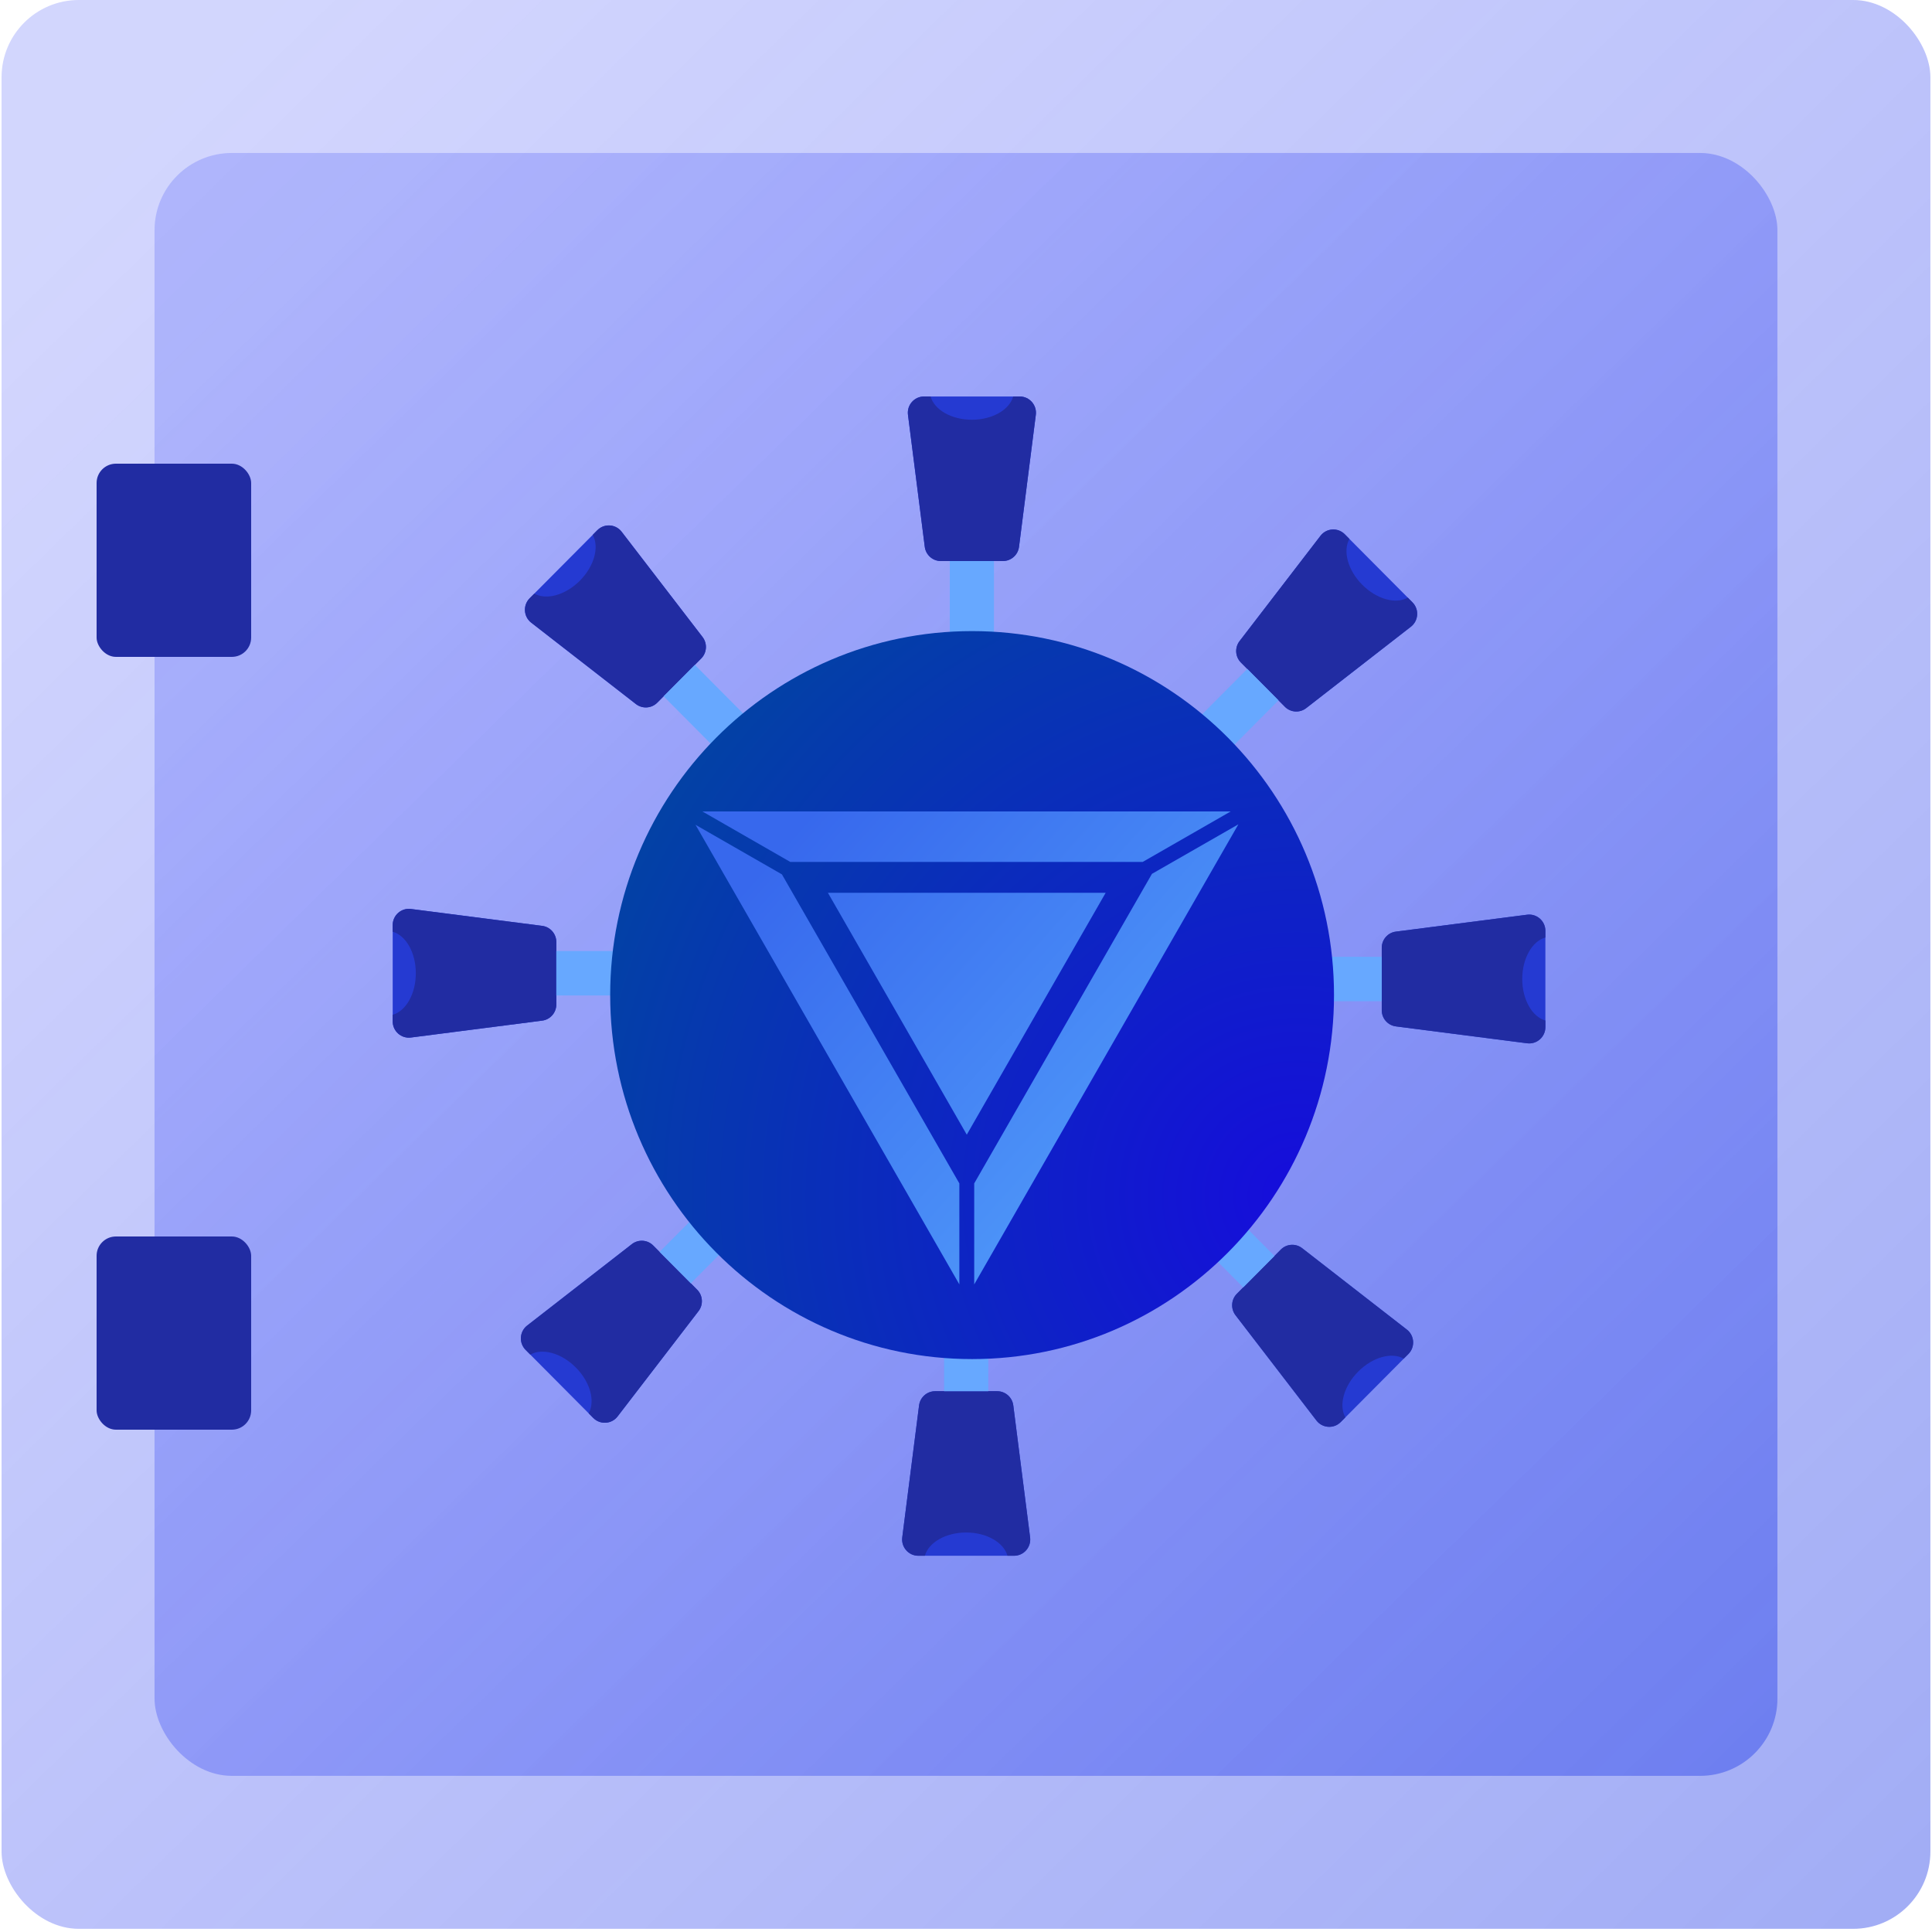 <svg xmlns="http://www.w3.org/2000/svg" width="100" height="100" viewBox="0 0 100 100">
    <defs>
        <linearGradient id="bmtwrfwjda" x1="100%" x2="8.378%" y1="100%" y2="6.359%">
            <stop offset="0%" stop-color="#223BE7" stop-opacity=".425"/>
            <stop offset="100%" stop-color="#3443F9" stop-opacity=".218"/>
        </linearGradient>
        <linearGradient id="m7sjm1cvhc" x1="100%" x2="8.378%" y1="87.954%" y2="16.873%">
            <stop offset="0%" stop-color="#54A3FC"/>
            <stop offset="100%" stop-color="#3768ED"/>
        </linearGradient>
        <radialGradient id="eefgw9wc2b" cx="94.952%" cy="77.673%" r="116.226%" fx="94.952%" fy="77.673%" gradientTransform="matrix(1 0 0 .994 0 .004)">
            <stop offset="0%" stop-color="#160DDC"/>
            <stop offset="100%" stop-color="#00489E"/>
        </radialGradient>
    </defs>
    <g fill="none" fill-rule="evenodd">
        <g>
            <g transform="translate(-1025 -598) translate(1025 598)">
                <g fill="url(#bmtwrfwjda)">
                    <rect width="99.836" height="99.836" x=".081" rx="4"/>
                    <rect width="84" height="84" x="7.999" y="7.918" rx="4"/>
                </g>
                <g>
                    <path fill="#253AD2" d="M31.913 9.04h-3.216c-.421 0-.778-.316-.831-.736l-.87-6.832c-.064-.504.327-.95.832-.95h4.954c.505 0 .896.446.832.95l-.87 6.832c-.053.42-.41.735-.831.735" transform="translate(20 20)"/>
                    <path fill="#212CA2" d="M32.782.522h-.34c-.19.685-1.073 1.204-2.137 1.204s-1.947-.52-2.137-1.204h-.34c-.505 0-.896.445-.831.95l.869 6.831c.053.421.41.736.831.736h3.216c.421 0 .778-.315.831-.736l.87-6.83c.064-.506-.327-.951-.832-.951" transform="translate(20 20)"/>
                    <path fill="#67A8FF" d="M29.161 20.085L31.448 20.085 31.448 9.04 29.161 9.04z" transform="translate(20 20)"/>
                    <path fill="#253AD2" d="M46.504 16.581l-2.273-2.287c-.299-.3-.33-.776-.07-1.112l4.188-5.449c.308-.402.898-.44 1.256-.08l3.503 3.523c.357.36.32.952-.08 1.263l-5.419 4.213c-.333.26-.807.23-1.105-.07" transform="translate(20 20)"/>
                    <path fill="#212CA2" d="M53.108 11.176l-.24-.243c-.616.351-1.606.09-2.359-.667-.752-.757-1.011-1.752-.664-2.371l-.24-.242c-.358-.36-.947-.322-1.257.08l-4.188 5.449c-.258.336-.228.812.07 1.112l2.274 2.287c.299.3.772.33 1.106.07l5.417-4.212c.4-.31.438-.904.08-1.263" transform="translate(20 20)"/>
                    <path fill="#67A8FF" d="M38.41 24.061L36.793 22.435 44.559 14.624 46.176 16.251z" transform="translate(20 20)"/>
                    <path fill="#253AD2" d="M51.52 32.29v-3.234c0-.424.313-.783.731-.836l6.793-.875c.502-.064.945.328.945.836v4.983c0 .508-.443.9-.945.836l-6.793-.874c-.418-.054-.732-.412-.732-.836" transform="translate(20 20)"/>
                    <path fill="#212CA2" d="M59.99 33.164v-.342c-.682-.19-1.199-1.078-1.199-2.15 0-1.07.517-1.958 1.198-2.148v-.343c0-.508-.444-.9-.945-.836l-6.792.875c-.419.053-.733.412-.733.836v3.234c0 .424.314.782.733.836l6.792.874c.501.065.945-.328.945-.836" transform="translate(20 20)"/>
                    <path fill="#67A8FF" d="M40.537 31.823L51.519 31.823 51.519 29.524 40.537 29.524z" transform="translate(20 20)"/>
                    <path fill="#253AD2" d="M44.021 46.964l2.274-2.286c.298-.3.772-.33 1.106-.071l5.417 4.212c.4.31.438.904.08 1.264l-3.503 3.523c-.357.36-.946.321-1.256-.08l-4.188-5.45c-.259-.335-.229-.811.07-1.112" transform="translate(20 20)"/>
                    <path fill="#212CA2" d="M49.395 53.606l.24-.243c-.347-.618-.088-1.614.665-2.37.753-.758 1.742-1.019 2.357-.669l.242-.241c.357-.36.32-.953-.08-1.264L47.4 44.607c-.333-.26-.807-.23-1.105.07l-2.274 2.287c-.298.3-.328.777-.07 1.113l4.188 5.448c.309.402.9.44 1.256.08" transform="translate(20 20)"/>
                    <path fill="#67A8FF" d="M36.583 38.823L38.201 37.197 45.966 45.008 44.35 46.634z" transform="translate(20 20)"/>
                    <path fill="#253AD2" d="M28.401 52.009h3.216c.422 0 .778.315.831.735l.87 6.832c.064.504-.327.95-.832.95h-4.954c-.505 0-.895-.446-.831-.95l.87-6.832c.052-.42.409-.735.83-.735" transform="translate(20 20)"/>
                    <path fill="#212CA2" d="M27.532 60.526h.34c.19-.685 1.073-1.204 2.137-1.204 1.065 0 1.948.52 2.137 1.204h.34c.505 0 .896-.445.832-.95l-.87-6.831c-.053-.421-.41-.736-.831-.736h-3.216c-.421 0-.778.315-.831.736l-.87 6.83c-.063.506.327.951.832.951" transform="translate(20 20)"/>
                    <path fill="#67A8FF" d="M28.866 52.009L31.153 52.009 31.153 40.963 28.866 40.963z" transform="translate(20 20)"/>
                    <path fill="#253AD2" d="M13.81 44.467l2.274 2.287c.299.3.329.776.07 1.111l-4.188 5.45c-.31.402-.899.439-1.256.08l-3.503-3.523c-.358-.36-.32-.952.08-1.263l5.418-4.213c.334-.26.807-.23 1.105.07" transform="translate(20 20)"/>
                    <path fill="#212CA2" d="M7.207 49.872l.24.243c.616-.351 1.606-.09 2.358.667.753.757 1.012 1.751.664 2.371l.24.242c.358.359.948.322 1.257-.08l4.188-5.45c.259-.335.229-.811-.07-1.111l-2.274-2.287c-.298-.3-.771-.33-1.106-.07l-5.417 4.212c-.4.31-.438.904-.08 1.263" transform="translate(20 20)"/>
                    <path fill="#67A8FF" d="M21.905 36.987L23.521 38.613 15.756 46.424 14.139 44.797z" transform="translate(20 20)"/>
                    <path fill="#253AD2" d="M8.795 28.758v3.234c0 .424-.313.782-.732.836l-6.793.874c-.501.065-.944-.327-.944-.836v-4.983c0-.507.443-.9.944-.835l6.793.874c.419.054.732.412.732.836" transform="translate(20 20)"/>
                    <path fill="#212CA2" d="M.325 27.884v.342c.682.19 1.198 1.078 1.198 2.149 0 1.07-.516 1.959-1.198 2.15v.34c0 .51.444.902.945.837l6.793-.874c.418-.054.732-.412.732-.836v-3.234c0-.424-.314-.782-.732-.836l-6.793-.874c-.501-.065-.945.328-.945.836" transform="translate(20 20)"/>
                    <path fill="#67A8FF" d="M8.795 31.525L19.778 31.525 19.778 29.226 8.795 29.226z" transform="translate(20 20)"/>
                    <path fill="#253AD2" d="M16.293 14.084L14.02 16.37c-.299.3-.772.33-1.106.071L7.496 12.23c-.4-.31-.438-.904-.08-1.264l3.503-3.523c.357-.36.947-.321 1.256.08l4.189 5.45c.258.335.228.811-.07 1.112" transform="translate(20 20)"/>
                    <path fill="#212CA2" d="M10.92 7.442l-.242.243c.348.618.089 1.614-.663 2.37-.754.757-1.743 1.019-2.358.669l-.241.241c-.357.36-.32.953.08 1.264l5.418 4.212c.334.26.807.229 1.106-.07l2.274-2.287c.297-.3.328-.777.07-1.113l-4.189-5.448c-.309-.402-.898-.44-1.256-.08" transform="translate(20 20)"/>
                    <path fill="#67A8FF" d="M23.731 22.225L22.114 23.85 14.348 16.04 15.965 14.414z" transform="translate(20 20)"/>
                    <path fill="url(#eefgw9wc2b)" d="M49.048 31.506c0 10.405-8.386 18.84-18.732 18.84-10.347 0-18.733-8.435-18.733-18.84 0-10.404 8.386-18.84 18.733-18.84 10.346 0 18.732 8.436 18.732 18.84" transform="translate(20 20)"/>
                    <path fill="url(#m7sjm1cvhc)" fill-rule="nonzero" d="M44.1 22.664L30.425 46.481v-5.228l9.2-16.023 4.473-2.563v-.003zm-28.1.028l4.473 2.566 9.183 15.995v5.226L16 22.692zm21.229 3.519L30.04 38.73l-7.188-12.52H37.23zM43.7 22l-4.555 2.614H20.906L16.354 22H43.7z" transform="translate(20 20)"/>
                </g>
                <rect width="8" height="10" x="5" y="24" fill="#212CA2" rx="1"/>
                <rect width="8" height="10" x="5" y="64" fill="#212CA2" rx="1"/>
            </g>
        </g>
    </g>
</svg>
